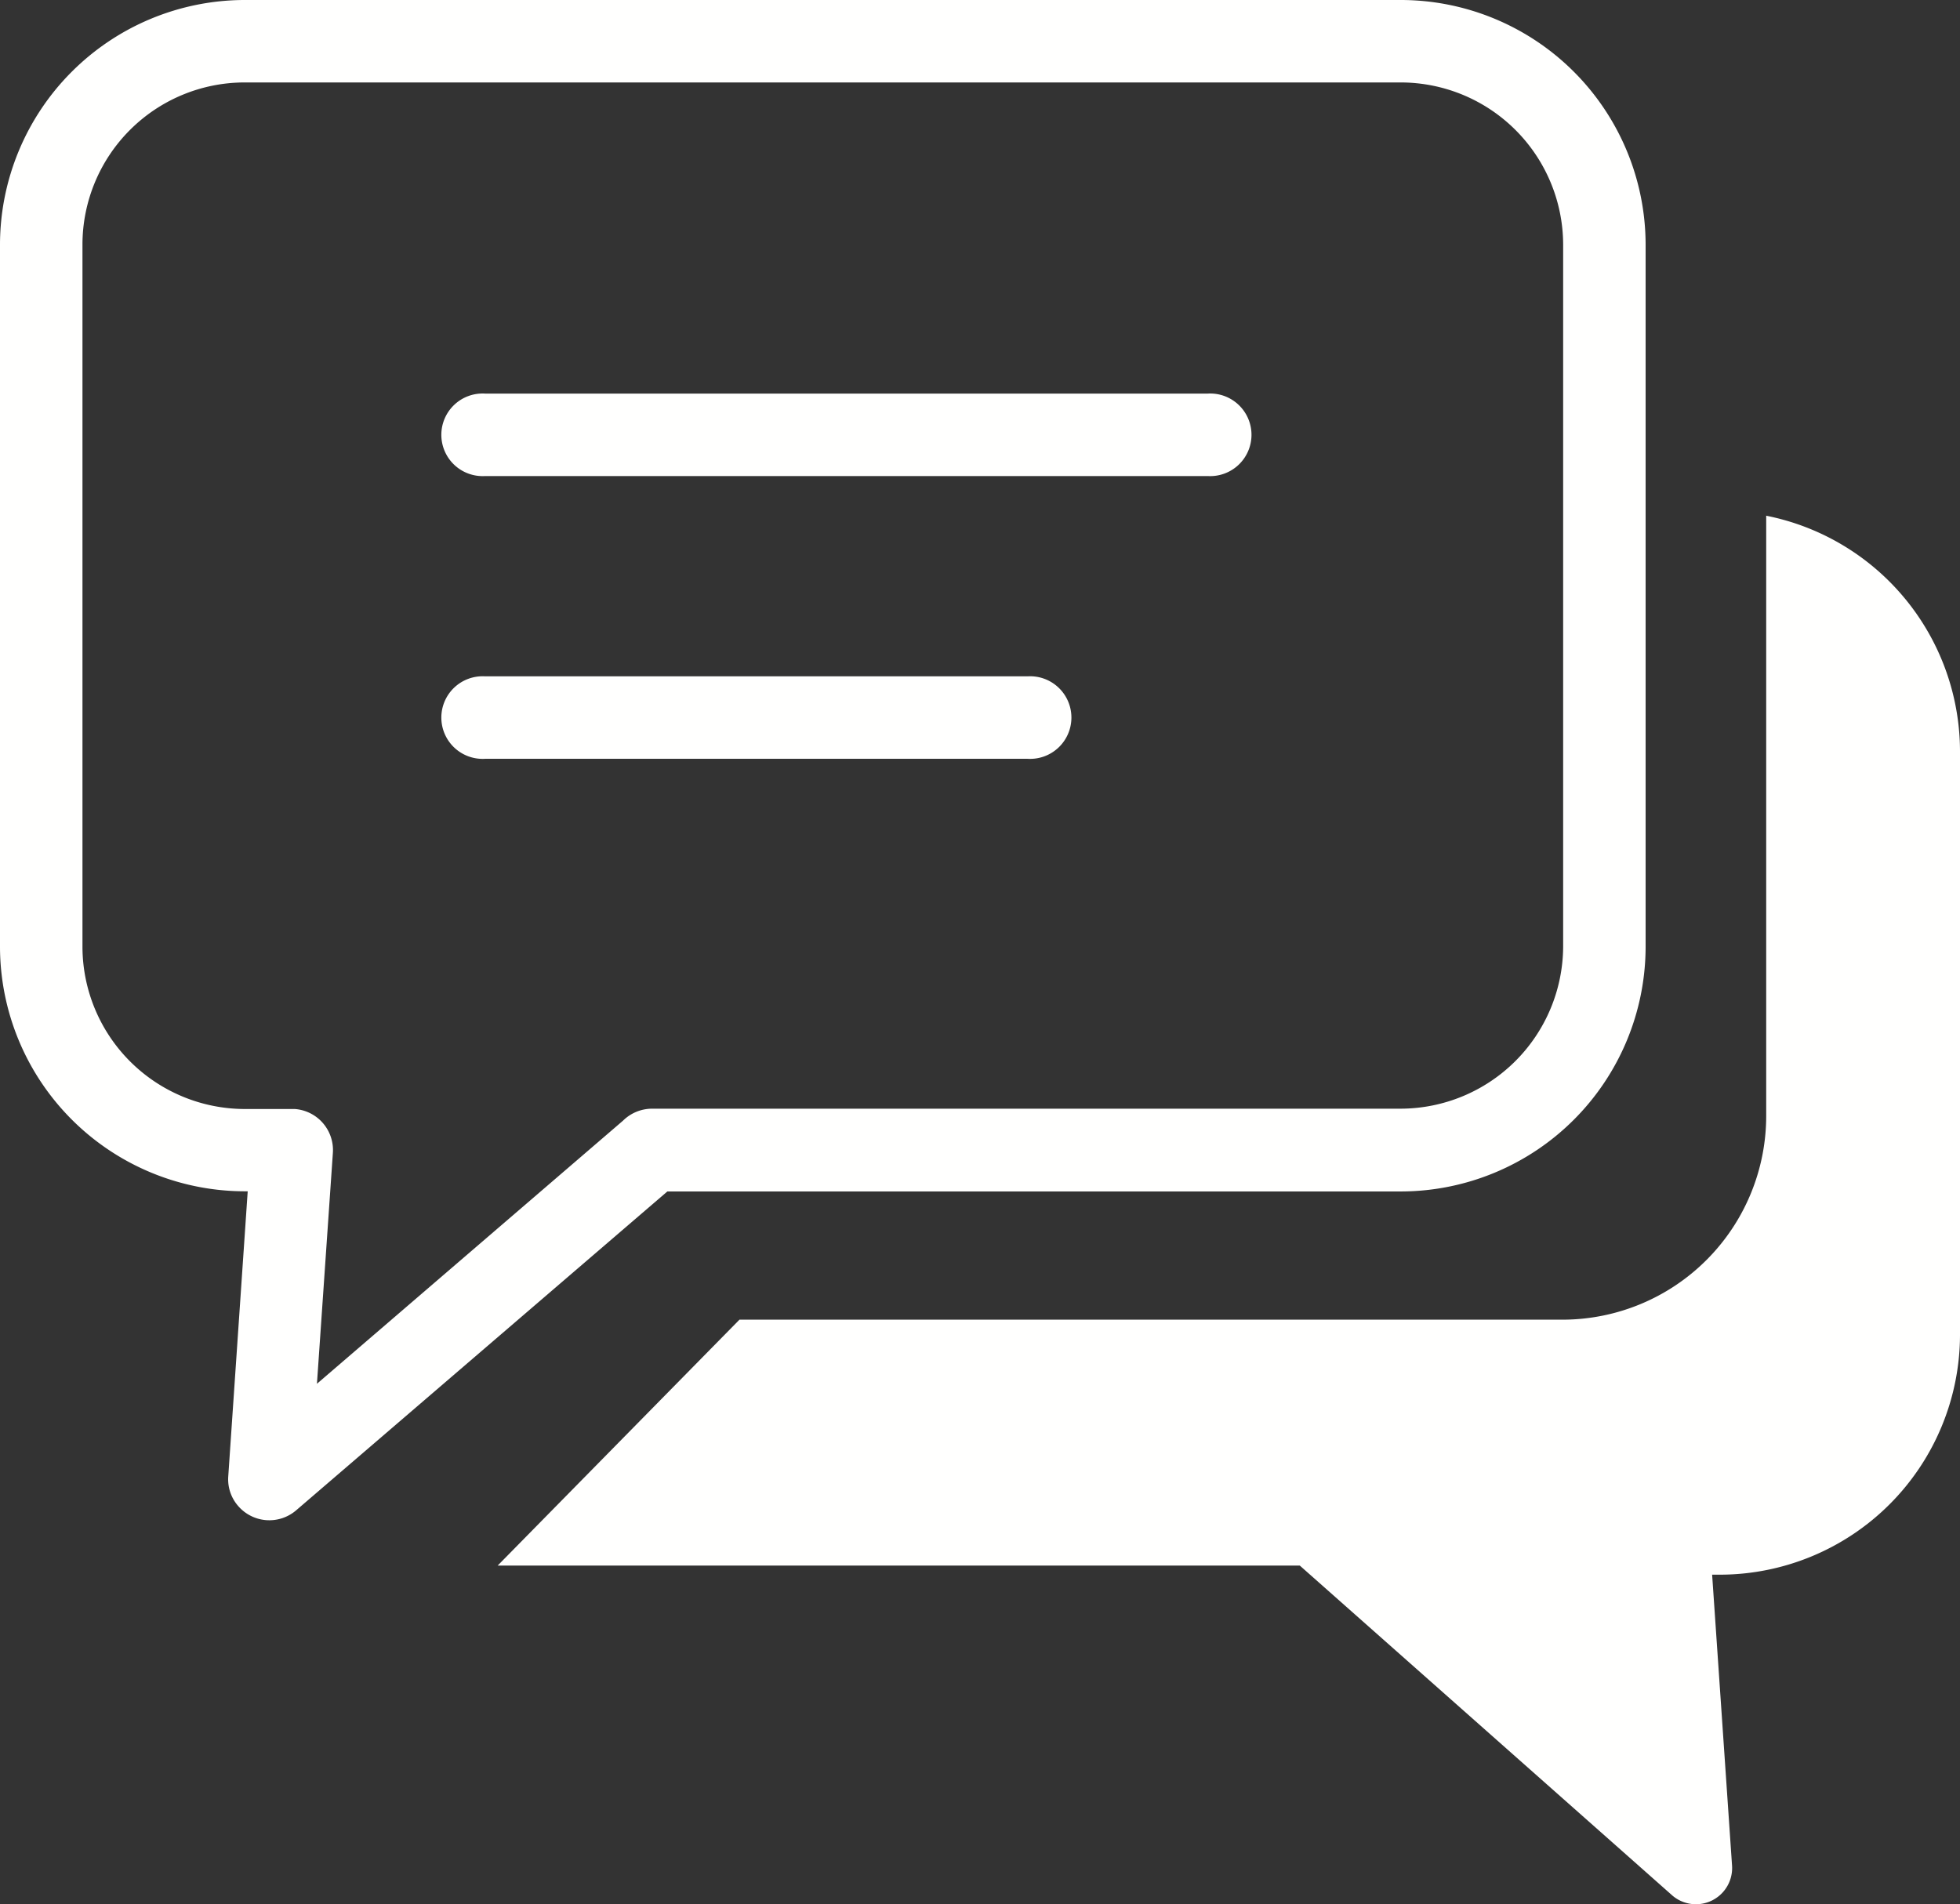 <?xml version="1.0" encoding="UTF-8" standalone="no"?>
<svg
   id="Layer_1"
   data-name="Layer 1"
   viewBox="0 0 122.88 119.39"
   version="1.1"
   sodipodi:docname="chat-box-icon.svg"
   inkscape:version="1.1.2 (0a00cf5339, 2022-02-04)"
   xmlns:inkscape="http://www.inkscape.org/namespaces/inkscape"
   xmlns:sodipodi="http://sodipodi.sourceforge.net/DTD/sodipodi-0.dtd"
   xmlns="http://www.w3.org/2000/svg"
   xmlns:svg="http://www.w3.org/2000/svg"
   xmlns:rdf="http://www.w3.org/1999/02/22-rdf-syntax-ns#"
   xmlns:cc="http://creativecommons.org/ns#"
   xmlns:dc="http://purl.org/dc/elements/1.1/">
  <rect x="0" y="0" width="122.88" height="119.39" fill="#333333" stroke="none"/>
  <defs
     id="defs9" />
  <sodipodi:namedview
     id="namedview7"
     pagecolor="#ffffff"
     bordercolor="#666666"
     borderopacity="1.0"
     inkscape:pageshadow="2"
     inkscape:pageopacity="0.0"
     inkscape:pagecheckerboard="0"
     showgrid="false"
     inkscape:zoom="7.3121702"
     inkscape:cx="61.472858"
     inkscape:cy="59.695"
     inkscape:window-width="2490"
     inkscape:window-height="1376"
     inkscape:window-x="2630"
     inkscape:window-y="27"
     inkscape:window-maximized="1"
     inkscape:current-layer="Layer_1" />
  <title
     id="title2">chat-box</title>
  <path
     d="M15.33,0H87.84a15.36,15.36,0,0,1,15.33,15.33V59.38A15.36,15.36,0,0,1,87.84,74.71h-46l-23.28,20a2.58,2.58,0,0,1-3.64-.29,2.54,2.54,0,0,1-.61-1.84L15.53,74.7h-.2A15.36,15.36,0,0,1,0,59.38V15.33A15.36,15.36,0,0,1,15.33,0Zm95.36,32.33a15.09,15.09,0,0,1,12.19,14.75V83.74a15.07,15.07,0,0,1-15,15h-.54L108.59,117h0a2.27,2.27,0,0,1-3.73,1.87L81.49,98.17H31.2L46.36,82.75H98A12.78,12.78,0,0,0,110.73,70V33.34c0-.34,0-.68,0-1ZM30.42,47.58a2.59,2.59,0,1,1,0-5.17h34a2.59,2.59,0,1,1,0,5.17Zm0-17.73a2.59,2.59,0,1,1,0-5.17H75.71a2.59,2.59,0,1,1,0,5.17ZM87.83,5.17H15.33A10.17,10.17,0,0,0,5.17,15.33V59.38A10.19,10.19,0,0,0,15.33,69.54h3.15a2.58,2.58,0,0,1,2.39,2.74l-1,14.49,19.19-16.5a2.6,2.6,0,0,1,1.82-.75H87.83A10.21,10.21,0,0,0,98,59.38V15.33A10.19,10.19,0,0,0,87.83,5.17Z"
     id="path4"
     style="fill:#fffffe;fill-opacity:1" />
</svg>
